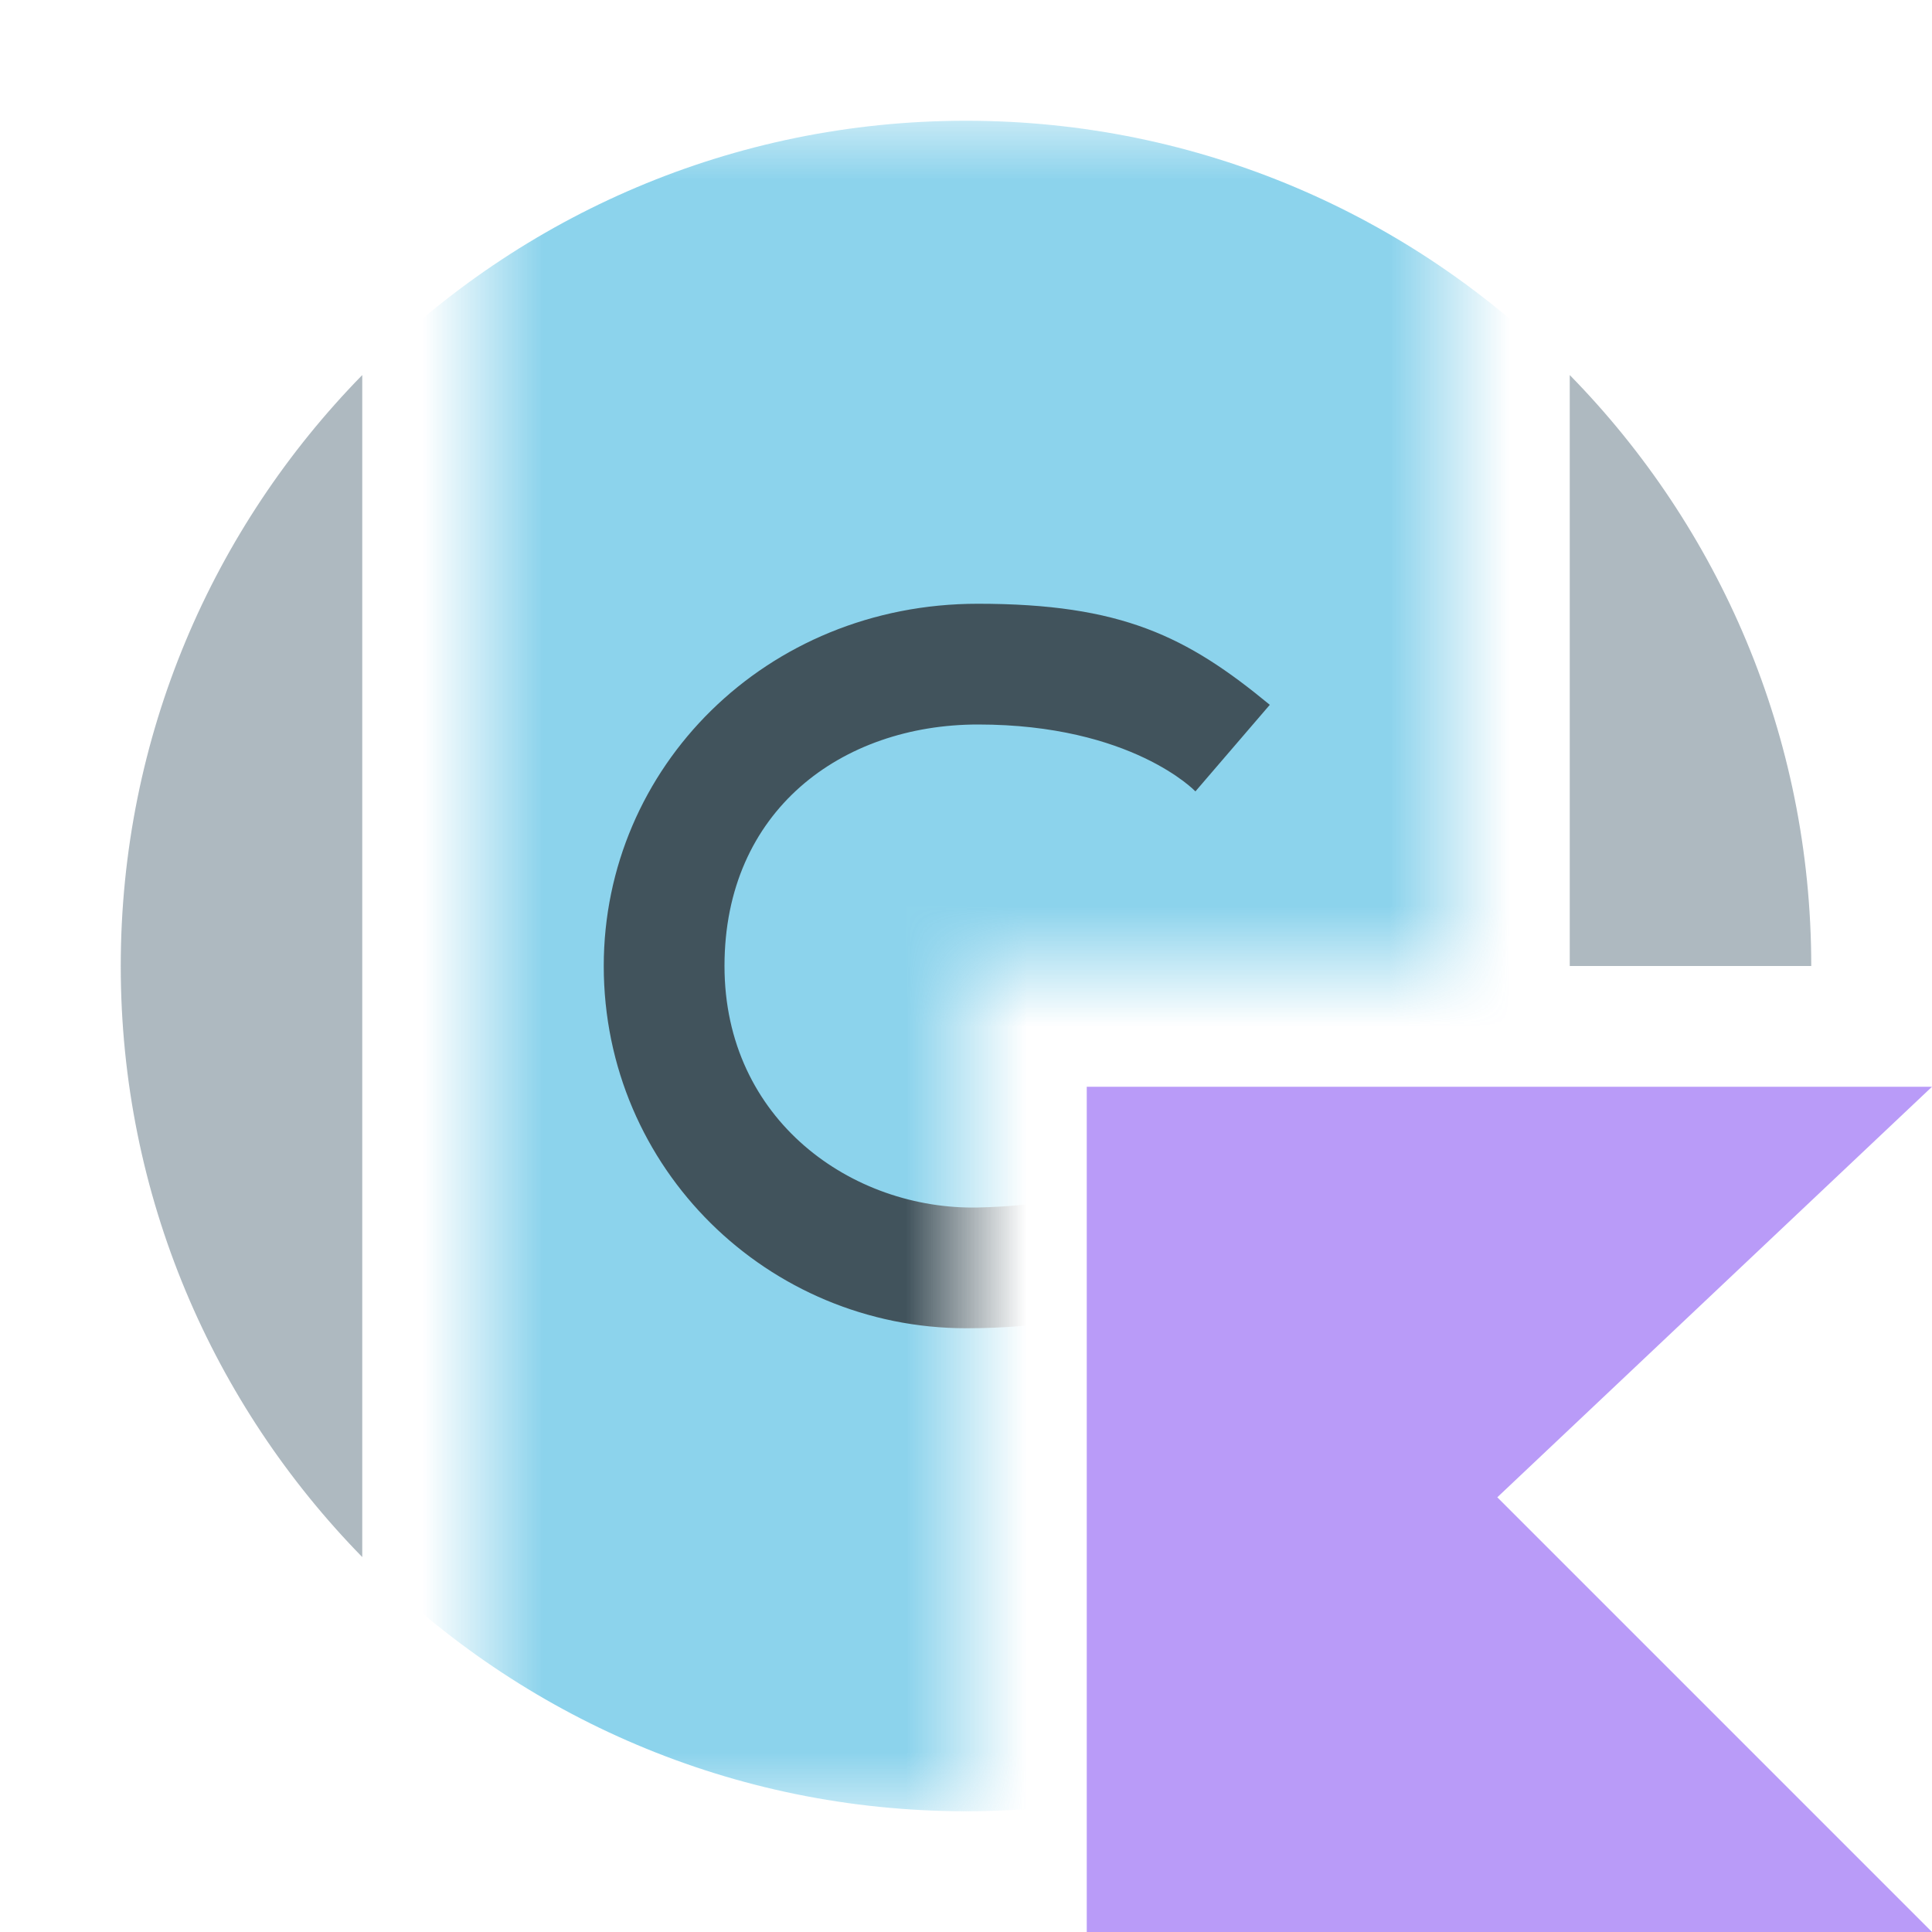 <svg fill="none" height="16" viewBox="0 0 16 16" width="16" xmlns="http://www.w3.org/2000/svg">
    <g id="abstractClassKotlin">
        <path clip-rule="evenodd" d="M3 3.106C1.764 4.369 1 6.093 1 8.001C1 9.906 1.764 11.632 3 12.895V3.106Z" fill="#9AA7B0"
            fill-opacity="0.8"
            fill-rule="evenodd" id="Fill 1" />
        <path clip-rule="evenodd" d="M13 8V3.106C14.236 4.367 15 6.093 15 8H13Z" fill="#9AA7B0"
            fill-opacity="0.8" fill-rule="evenodd"
            id="Combined Shape" />
        <g id="idea/community/platform/icons/src/nodes/class">
            <mask style="mask-type:alpha" height="14" id="mask0" maskUnits="userSpaceOnUse" width="8"
                x="4" y="1">
                <path d="M4 1H12V8H8V15H4V1Z" fill="white" id="Mask" />
            </mask>
            <g mask="url(#mask0)">
                <g id="class">
                    <path clip-rule="evenodd" d="M15 8C15 11.866 11.866 15 8 15C4.134 15 1 11.866 1 8C1 4.134 4.134 1 8 1C11.866 1 15 4.134 15 8Z" fill="#40B6E0"
                        fill-opacity="0.6"
                        fill-rule="evenodd" id="Fill 1_2" />
                    <g id="&#226;&#140;&#152;/alphabet/nodes/c">
                        <path clip-rule="evenodd" d="M10 9.283C9.53 9.742 9.028 9.978 8.1 10C7.061 10.022 6 9.279 6 8C6 6.712 6.971 6 8.1 6C9.373 6 9.9 6.554 9.9 6.554L10.516 5.837C9.829 5.27 9.288 5 8.098 5C6.34 5 5 6.358 5 8C5 9.682 6.364 11 8.002 11C9.293 11 10.023 10.593 10.616 9.981L10 9.283Z"
                            fill="#231F20"
                            fill-opacity="0.7"
                            fill-rule="evenodd" id="&#226;&#140;&#152;/alphabet/nodes/c_2" />
                    </g>
                </g>
            </g>
        </g>
        <g id="&#226;&#140;&#152;/modifier/kotlin">
            <path d="M16 16H9V9H16L12.4 12.4L16 16Z" fill="#B99BF8"
                id="&#226;&#140;&#152;/modifier/kotlin_2" />
        </g>
    </g>
</svg>
